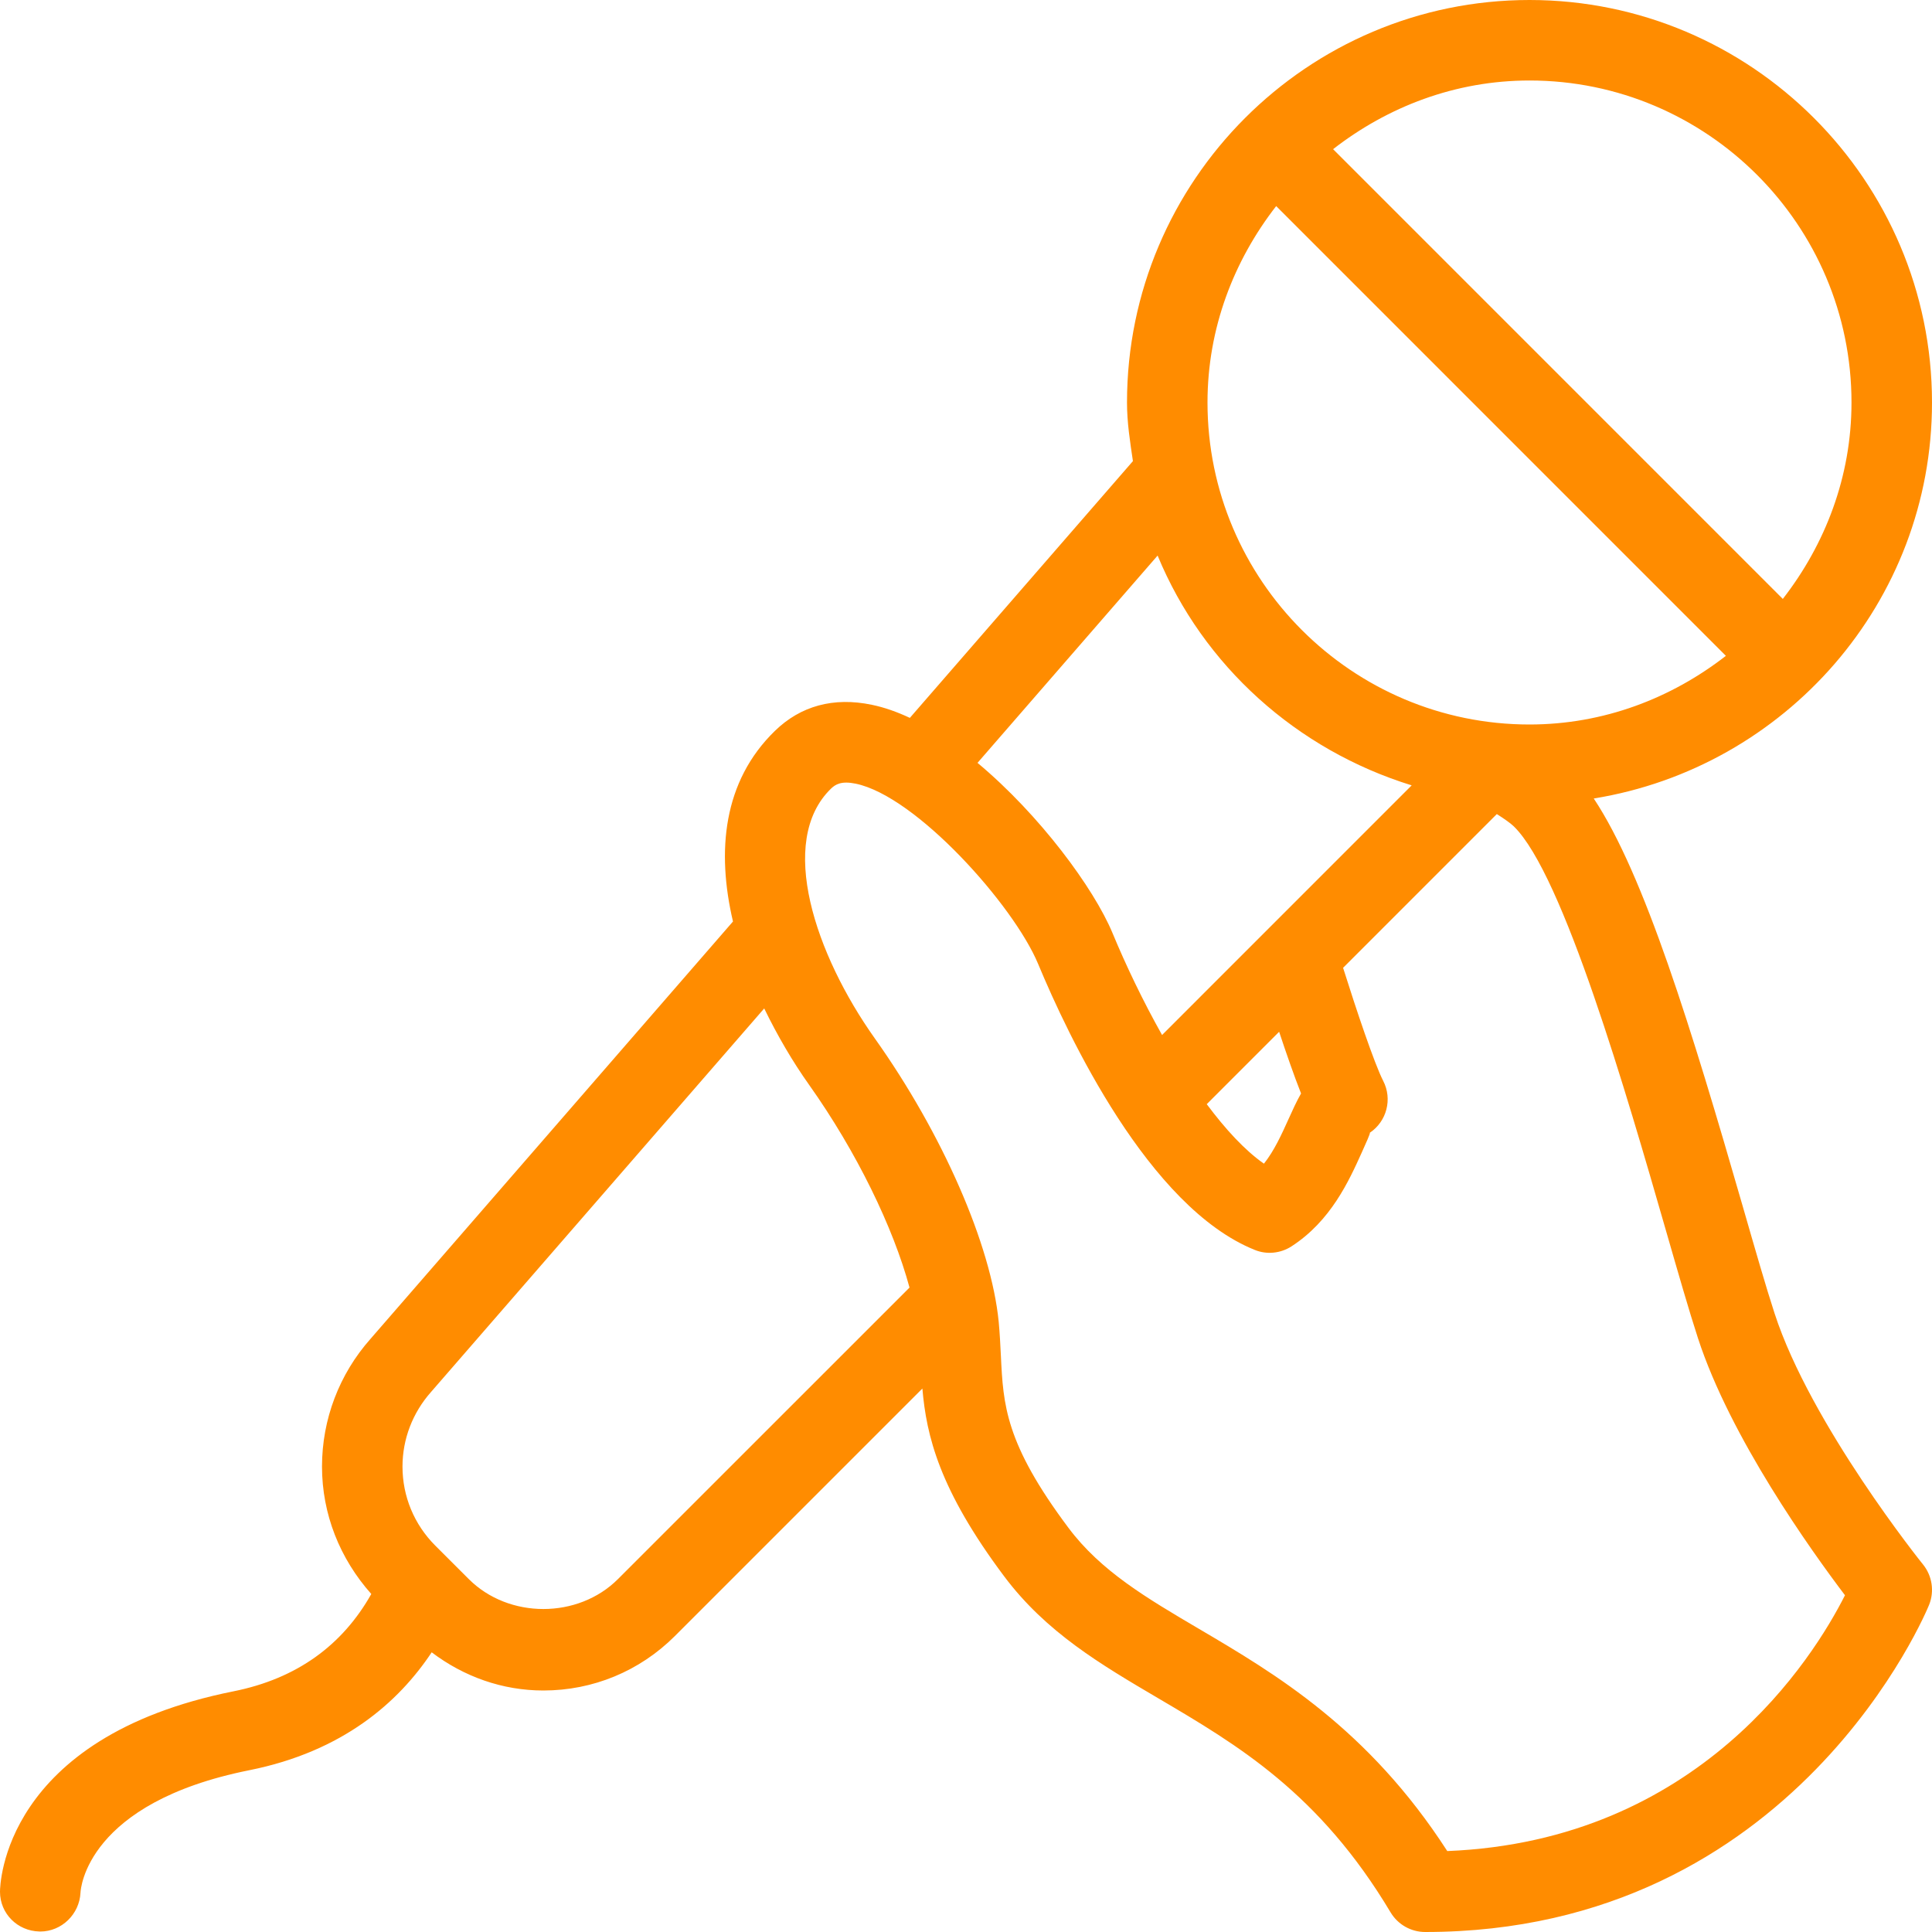 <?xml version="1.0"?>
<svg xmlns="http://www.w3.org/2000/svg" xmlns:xlink="http://www.w3.org/1999/xlink" version="1.1" id="Capa_1" x="0px" y="0px" viewBox="0 0 512 512" style="enable-background:new 0 0 512 512;" xml:space="preserve" width="512px" height="512px" class=""><g><g>
	<g>
		<path d="M470.271,348.031c-2.292-7.031-5.146-16.958-8.417-28.313c-13.574-47.039-26.074-87.919-39.493-108.107    C473.059,203.391,512,159.648,512,106.667C512,47.854,464.146,0,405.333,0S298.667,47.854,298.667,106.667    c0,5.319,0.815,10.419,1.57,15.531l-59.115,68.047c-3.379-1.586-6.75-2.783-10.06-3.464c-10.188-2.135-18.917,0.313-25.688,6.896    c-13.799,13.41-15.492,31.924-11.126,50.531L98.188,354.813c-8.292,9.344-12.854,21.354-12.854,33.833    c0,12.608,4.724,24.413,13.063,33.78c-7.635,13.556-19.691,22.415-36.479,25.783C0.708,460.448,0,499.667,0,501.333    c0,5.792,4.625,10.396,10.417,10.531c0.083,0,0.167,0.01,0.25,0.01c5.688,0,10.396-4.604,10.667-10.313    c0.042-0.969,1.583-23.802,44.75-32.438c24.793-4.96,39.559-18.044,48.318-31.242C122.924,444.336,133.147,448,144,448    c13.146,0,25.521-5.125,34.854-14.438l65.586-65.586c1.072,12.518,4.458,26.777,21.664,49.753    c11.125,14.854,25.604,23.365,40.917,32.375c20.958,12.333,42.625,25.083,61.5,56.698c1.938,3.229,5.417,5.198,9.167,5.198    c98.208,0,133.229-85.885,133.563-86.75c1.417-3.573,0.792-7.625-1.604-10.615C509.333,414.271,479.833,377.49,470.271,348.031z     M405.333,21.333c47.063,0,85.333,38.281,85.333,85.333c0,19.682-6.969,37.602-18.204,52.055L353.283,39.534    C367.733,28.301,385.651,21.333,405.333,21.333z M338.199,54.617l119.18,119.188C442.93,185.035,425.013,192,405.333,192    C358.271,192,320,153.719,320,106.667C320,86.987,326.966,69.069,338.199,54.617z M306.779,147.23    c12.068,29.206,36.871,51.486,67.333,60.898l-66.15,66.158c-5.039-8.951-9.552-18.385-13.15-27.057    c-4.917-11.799-19.216-31.255-35.76-45.063L306.779,147.23z M344.792,289.781c-1.208,2.115-2.25,4.417-3.313,6.781    c-1.813,4.01-3.792,8.396-6.521,11.823c-5.099-3.553-10.223-9.163-15.159-15.77l19.184-19.185    C340.84,279.026,342.908,284.999,344.792,289.781z M163.771,418.469c-10.583,10.583-28.958,10.583-39.542,0l-5.077-5.072    c-0.027-0.029-0.056-0.053-0.083-0.082l-3.715-3.711c-5.604-5.615-8.688-13.052-8.688-20.958c0-7.25,2.667-14.24,7.563-19.76    l88.294-101.642c3.487,7.171,7.512,14.076,11.914,20.267c12.578,17.732,22.289,37.773,26.595,53.707L163.771,418.469z     M383.542,490.552c-21-32.521-45.688-47.042-65.708-58.833c-14-8.24-26.083-15.354-34.646-26.781    c-16.833-22.469-17.313-32.667-17.938-45.583c-0.146-2.938-0.292-5.917-0.583-9.063c-2-20.375-14.896-49.875-32.854-75.135    c-15.667-22.063-25.979-52.188-11.583-66.167c1.188-1.135,2.729-2.083,6.521-1.313c16.063,3.302,41.875,32.198,48.354,47.75    c7.917,19.021,29.313,64.5,57.396,75.802c3.167,1.313,6.854,0.948,9.771-0.938c10.417-6.75,15.188-17.271,18.646-24.948    c0.958-2.135,2.292-5.052,2.104-5.156c4.5-3.021,6.021-8.927,3.542-13.74c-2.333-4.543-7.148-18.905-10.631-29.966l40.738-40.743    c2.078,1.297,3.732,2.508,4.497,3.251c13.104,12.719,30.063,71.51,40.188,106.635c3.354,11.635,6.271,21.802,8.625,29.01    c8.583,26.375,29.938,56.208,38.958,68.125C480.583,439.302,450.417,487.854,383.542,490.552z" data-original="#000000" class="active-path" data-old_color="#FF8400" fill="#FF8C00"/>
	</g>
</g></g> </svg>
